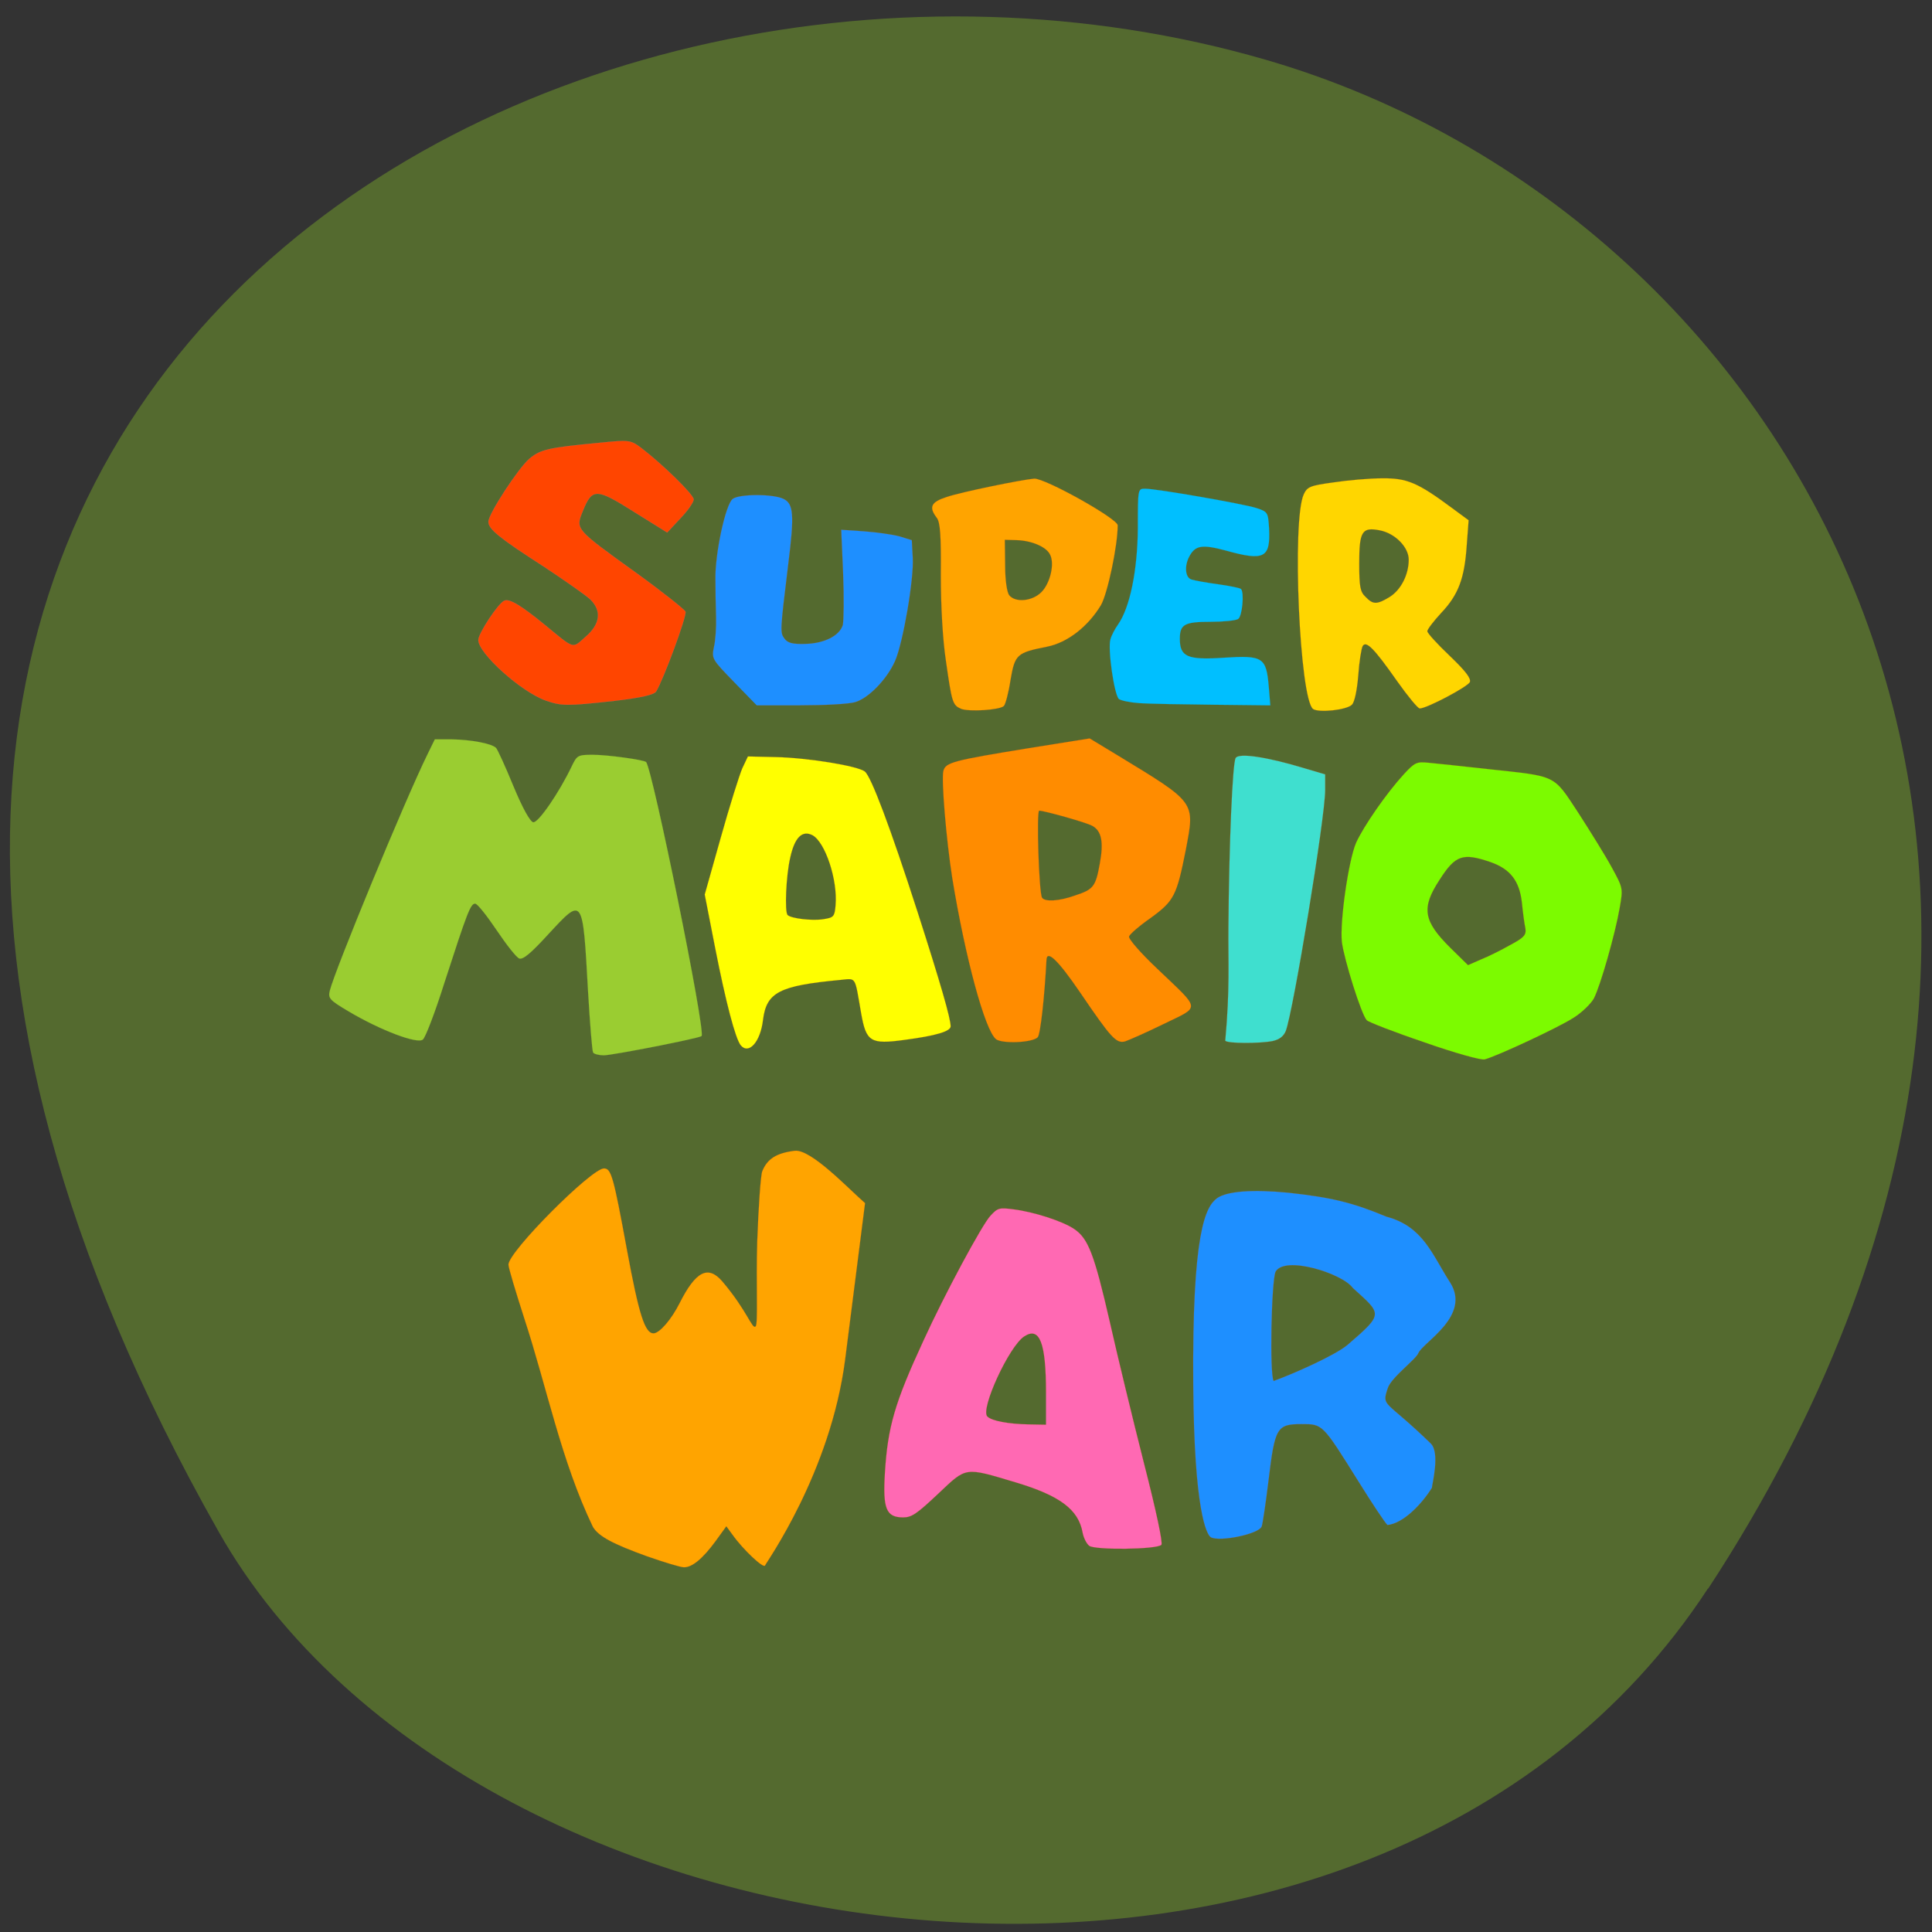 <svg xmlns="http://www.w3.org/2000/svg" viewBox="0 0 24 24"><rect x="0" y="0" width="24" height="24" fill="#333333" stroke="none"/><path d="m 21.22 19.734 c 5.84 -8.926 1.129 -17.06 -5.484 -18.988 c -8.898 -2.594 -20.977 4.227 -13.02 18.281 c 3.164 5.586 14.34 7.07 18.5 0.707" fill="#546a2f"/><g transform="scale(0.094)"><path d="m 72.13 92.58 c -3.292 -1.167 -8.917 -6.25 -8.917 -8 c 0 -0.875 2.667 -4.917 3.458 -5.208 c 0.708 -0.25 2.167 0.625 5.333 3.208 c 4 3.292 3.583 3.167 5.375 1.583 c 1.958 -1.667 2.167 -3.458 0.625 -4.958 c -0.583 -0.542 -3.375 -2.5 -6.208 -4.375 c -5.833 -3.75 -7.25 -4.917 -7.25 -5.875 c 0 -1.042 3.958 -7.083 5.417 -8.333 c 1.458 -1.208 2.458 -1.458 9.04 -2.083 c 4.167 -0.417 4.292 -0.417 5.75 0.667 c 2.875 2.208 6.917 6.167 6.917 6.792 c 0 0.375 -0.792 1.5 -1.75 2.5 l -1.75 1.875 l -4.417 -2.75 c -4.958 -3.125 -5.5 -3.167 -6.75 -0.042 c -0.958 2.375 -1.042 2.292 7.125 8.167 c 3.458 2.5 6.333 4.792 6.458 5.083 c 0.208 0.542 -2.917 9 -3.875 10.542 c -0.292 0.458 -2.042 0.833 -5.542 1.25 c -6.375 0.708 -6.958 0.667 -9.04 -0.042" fill="#ff4500" stroke="#ff69b3" stroke-width="0.013"/><g stroke-width="0.011"><g stroke="#ff4500"><path d="m 97 90.13 c -2.917 -3 -2.958 -3.083 -2.667 -4.583 c 0.208 -0.833 0.333 -2.625 0.292 -4 c -0.042 -1.333 -0.083 -3.542 -0.083 -4.917 c -0.083 -3.375 1.333 -10 2.292 -10.708 c 0.917 -0.667 5.333 -0.667 6.708 0 c 1.333 0.667 1.458 2.042 0.625 8.667 c -1.083 8.875 -1.083 9 -0.5 9.792 c 0.417 0.583 1.042 0.75 2.708 0.708 c 2.542 -0.042 4.583 -1.083 5 -2.5 c 0.125 -0.583 0.167 -3.625 0.042 -6.792 l -0.25 -5.792 l 3.042 0.208 c 1.667 0.125 3.75 0.417 4.667 0.667 l 1.625 0.5 l 0.125 2.333 c 0.167 2.833 -1.292 11.25 -2.333 13.625 c -1.083 2.458 -3.542 4.958 -5.292 5.458 c -0.833 0.25 -4.083 0.417 -7.25 0.417 h -5.75" fill="#1e8fff"/><path d="m 127 93.67 c -1.125 -0.5 -1.208 -0.833 -2 -6.375 c -0.417 -2.75 -0.667 -7.167 -0.667 -11.292 c 0.042 -5.292 -0.083 -7 -0.542 -7.583 c -1.083 -1.417 -0.75 -2.083 1.333 -2.75 c 2 -0.667 9.75 -2.25 11.542 -2.417 c 1.417 -0.083 11.04 5.292 11.04 6.167 c 0 2.708 -1.333 9 -2.208 10.542 c -1.708 2.833 -4.417 4.958 -7.125 5.5 c -4 0.792 -4.25 1 -4.833 4.417 c -0.25 1.667 -0.667 3.208 -0.875 3.417 c -0.542 0.542 -4.625 0.792 -5.667 0.375 m 10.625 -15.417 c 1.167 -1.167 1.792 -3.792 1.125 -5 c -0.5 -1 -2.458 -1.833 -4.458 -1.875 l -1.5 -0.042 l 0.042 3.375 c 0 2.042 0.25 3.583 0.542 3.958 c 0.833 1 3.042 0.792 4.25 -0.417" fill="#ffa400"/><path d="m 173.54 93.71 c -1.792 -1.25 -2.833 -24.958 -1.25 -28.375 c 0.458 -1 0.833 -1.167 3.917 -1.583 c 1.917 -0.292 4.792 -0.542 6.417 -0.542 c 3.292 -0.042 4.708 0.542 9.25 3.917 l 2.208 1.625 l -0.25 3.333 c -0.292 4.333 -1.083 6.5 -3.375 8.917 c -1 1.083 -1.833 2.167 -1.833 2.417 c 0 0.25 1.333 1.708 2.958 3.25 c 2.042 1.958 2.833 2.958 2.667 3.458 c -0.25 0.625 -5.708 3.5 -6.625 3.5 c -0.25 0 -1.583 -1.625 -3 -3.625 c -3.042 -4.333 -4.083 -5.375 -4.542 -4.625 c -0.167 0.292 -0.458 2.042 -0.583 3.875 c -0.167 2.042 -0.5 3.542 -0.833 3.875 c -0.708 0.708 -4.333 1.083 -5.125 0.583 m 10.125 -14.833 c 1.458 -0.917 2.5 -2.917 2.5 -4.917 c 0 -1.667 -1.833 -3.5 -3.833 -3.875 c -2.333 -0.458 -2.708 0.125 -2.708 4.333 c 0 3.125 0.125 3.792 0.833 4.458 c 1 1.042 1.5 1.042 3.208 0" fill="#ffd600"/></g><path d="m 150.58 92.92 c -1.208 -0.083 -2.417 -0.333 -2.708 -0.542 c -0.625 -0.542 -1.5 -6.667 -1.125 -7.875 c 0.125 -0.5 0.583 -1.375 1 -1.958 c 1.583 -2.25 2.583 -7.167 2.625 -12.75 c 0 -5.208 0 -5.208 0.958 -5.208 c 1.542 0 12.958 2 14.667 2.542 c 1.542 0.5 1.583 0.583 1.708 2.667 c 0.208 3.958 -0.625 4.375 -5.708 2.958 c -3.125 -0.833 -4.04 -0.708 -4.833 0.792 c -0.667 1.25 -0.542 2.792 0.292 3.042 c 0.375 0.125 1.958 0.417 3.5 0.625 c 1.542 0.208 2.917 0.5 3.042 0.625 c 0.458 0.458 0.167 3.625 -0.375 3.958 c -0.292 0.208 -1.958 0.375 -3.667 0.375 c -3.417 0 -4.04 0.333 -4.04 2.25 c 0 2.375 1 2.833 5.833 2.5 c 5.167 -0.333 5.583 -0.042 5.917 3.792 l 0.208 2.5 l -7.5 -0.083 c -4.167 -0.042 -8.542 -0.125 -9.792 -0.208" fill="#00bfff" stroke="#00bfff"/><path d="m 78.38 139.08 c -0.125 -0.208 -0.417 -3.833 -0.667 -8.08 c -0.708 -12.625 -0.625 -12.542 -5.292 -7.5 c -2.25 2.458 -3.292 3.333 -3.792 3.167 c -0.375 -0.125 -1.708 -1.833 -3 -3.75 c -1.292 -1.917 -2.542 -3.5 -2.833 -3.5 c -0.625 0 -1.042 1.125 -4.083 10.5 c -1.208 3.833 -2.5 7.208 -2.833 7.458 c -0.708 0.625 -5.583 -1.208 -9.792 -3.708 c -2.542 -1.5 -2.75 -1.75 -2.5 -2.75 c 0.667 -2.708 9.875 -25.04 12.917 -31.25 l 0.958 -1.958 h 2.25 c 2.5 0.042 5.25 0.542 5.833 1.125 c 0.208 0.208 1.25 2.5 2.292 5.04 c 1.208 2.917 2.208 4.708 2.625 4.792 c 0.667 0.125 3.458 -3.958 5.083 -7.375 c 0.708 -1.458 0.792 -1.542 2.792 -1.542 c 1.958 0 6.75 0.667 7.04 0.958 c 0.833 0.833 7.917 35.625 7.333 36.21 c -0.292 0.292 -11.792 2.542 -12.917 2.542 c -0.625 0 -1.292 -0.167 -1.417 -0.375" fill="#9acd31" stroke="#9acd31"/><g stroke="#ff4500"><path d="m 97.88 138.13 c -0.708 -0.917 -1.958 -5.667 -3.375 -12.875 l -1.375 -7.04 l 2.125 -7.542 c 1.167 -4.167 2.458 -8.25 2.833 -9.125 l 0.75 -1.583 l 3.667 0.083 c 4.167 0.083 10.875 1.167 11.792 1.917 c 0.833 0.667 3.375 7.417 7 18.667 c 3 9.333 4.333 13.958 4.333 15 c 0 0.667 -1.958 1.25 -6.083 1.792 c -4.542 0.625 -5.083 0.25 -5.75 -3.542 c -0.875 -5 -0.583 -4.583 -2.792 -4.375 c -8 0.75 -9.708 1.625 -10.167 5.25 c -0.333 2.917 -1.875 4.667 -2.958 3.375 m 12.542 -18.5 c 0.292 -3.375 -1.375 -8.333 -3.042 -9.25 c -1.375 -0.708 -2.375 0.292 -2.958 3 c -0.542 2.333 -0.75 7.167 -0.333 7.542 c 0.458 0.458 3.292 0.792 4.75 0.542 c 1.333 -0.208 1.458 -0.333 1.583 -1.833" fill="#ff0"/><path d="m 131.63 137.33 c -1.458 -1.125 -4.083 -10.833 -5.792 -21.333 c -0.792 -5.083 -1.458 -13 -1.167 -14.12 c 0.292 -1.125 1.292 -1.375 11.25 -3 l 8.08 -1.292 l 3.583 2.167 c 10.542 6.417 10.333 6.125 9.125 12.542 c -1.208 6.083 -1.542 6.75 -4.625 9 c -1.5 1.042 -2.792 2.167 -2.875 2.458 c -0.125 0.292 1.5 2.167 3.75 4.292 c 5.792 5.542 5.75 4.875 0.792 7.292 c -2.292 1.125 -4.583 2.125 -5.083 2.292 c -1.167 0.292 -1.833 -0.458 -5.917 -6.458 c -2.958 -4.333 -4.417 -5.708 -4.458 -4.292 c -0.25 4.75 -0.792 9.875 -1.167 10.208 c -0.708 0.708 -4.625 0.875 -5.5 0.25 m 10.458 -19 c 2.417 -0.792 2.708 -1.167 3.25 -4.167 c 0.542 -2.875 0.25 -4.375 -1 -5.04 c -0.833 -0.458 -6.208 -1.958 -7 -2 c -0.375 0 -0.042 10.833 0.375 11.5 c 0.375 0.583 2.292 0.458 4.375 -0.292" fill="#ff8c00"/><path d="m 161.92 137.54 c 0.625 -6.875 0.375 -10.417 0.417 -15.04 c 0.083 -10.958 0.542 -21.708 0.958 -22.333 c 0.417 -0.708 4.167 -0.125 8.875 1.292 l 2.958 0.875 v 2.083 c 0 3.625 -4.208 29.21 -5.208 31.833 c -0.292 0.708 -0.833 1.125 -1.75 1.333 c -1.708 0.333 -5.917 0.333 -6.25 -0.042" fill="#3fdfcf"/><path d="m 188.25 137.75 c -3.958 -1.333 -7.375 -2.667 -7.625 -2.917 c -0.708 -0.708 -3 -8.04 -3.292 -10.333 c -0.292 -2.708 0.875 -10.792 1.875 -13.12 c 1 -2.208 4.04 -6.583 6.292 -9.04 c 1.458 -1.583 1.708 -1.708 3.292 -1.542 c 0.917 0.083 4.458 0.458 7.833 0.833 c 9.208 1 8.583 0.667 11.958 5.792 c 1.583 2.458 3.583 5.667 4.417 7.208 c 1.5 2.75 1.5 2.75 1.042 5.375 c -0.583 3.375 -2.542 10.292 -3.417 11.958 c -0.375 0.667 -1.583 1.875 -2.75 2.583 c -1.958 1.25 -9.875 4.958 -11.667 5.458 c -0.458 0.125 -3.917 -0.833 -7.958 -2.25 m 11.333 -12.875 c 1.875 -1 2.125 -1.333 2 -2.208 c -0.125 -0.542 -0.333 -2.083 -0.458 -3.375 c -0.333 -2.917 -1.542 -4.458 -4.167 -5.375 c -3.667 -1.25 -4.625 -0.917 -6.708 2.333 c -2.458 3.75 -2.167 5.458 1.458 9.04 l 2.292 2.25 l 1.708 -0.75 c 0.958 -0.375 2.708 -1.25 3.875 -1.917" fill="#7cfb00"/></g></g></g><g stroke="#ff4500" stroke-width="0.011" transform="matrix(0.094 0 0 0.094 -8.302 -6.894)"><path d="m 173.8 279 c -4.5 -1.625 -6.375 -2.625 -7.125 -3.875 c -4.208 -8.75 -6.083 -18.458 -9.08 -27.583 c -1.125 -3.5 -2.083 -6.667 -2.083 -7.083 c 0 -1.708 10.958 -12.708 12.625 -12.708 c 0.958 0 1.25 1.042 3.042 10.792 c 1.583 8.583 2.375 11 3.5 11 c 0.792 0 2.375 -1.833 3.458 -4 c 2.125 -4.208 3.75 -5.04 5.625 -2.875 c 3.333 3.917 3.958 6.417 4.417 5.958 c 0.333 -0.333 0.042 -5.542 0.208 -11.208 c 0.167 -4.583 0.458 -8.792 0.667 -9.292 c 0.667 -1.667 1.917 -2.417 4.292 -2.708 c 2.167 -0.25 7.167 5.083 9.292 6.917 l -2.625 20.625 c -1.917 15 -10.5 26.958 -10.583 27.25 c -0.167 0.5 -2.917 -2.083 -4.333 -4.083 l -0.792 -1.083 l -1.417 1.958 c -1.708 2.333 -3.125 3.5 -4.208 3.458 c -0.417 0 -2.625 -0.667 -4.875 -1.458" fill="#ffa400"/><path d="m 232.26 277.62 c -0.375 -0.292 -0.75 -1.083 -0.875 -1.75 c -0.542 -3.042 -3 -4.875 -8.833 -6.625 c -6.833 -2.042 -6.458 -2.083 -10.25 1.5 c -2.833 2.667 -3.5 3.125 -4.625 3.125 c -2.25 0 -2.708 -1.125 -2.417 -5.875 c 0.375 -6.083 1.292 -9.25 5.083 -17.458 c 2.792 -6.125 7.792 -15.417 8.875 -16.542 c 0.958 -1.042 1.167 -1.083 3.083 -0.833 c 2.625 0.333 6.417 1.542 7.958 2.583 c 1.875 1.25 2.667 3.333 4.708 12.208 c 1 4.458 3.042 12.875 4.5 18.625 c 1.708 6.667 2.542 10.667 2.333 10.917 c -0.583 0.625 -8.833 0.708 -9.542 0.125 m -5.708 -20.21 c 0 -6.625 -0.833 -8.792 -2.875 -7.458 c -2 1.292 -5.833 9.625 -4.875 10.583 c 0.583 0.583 2.792 1 5.542 1.042 l 2.208 0.042" fill="#ff69b3"/><path d="m 248.34 276.5 c -0.583 -0.333 -2.208 -3.583 -2.333 -20 c -0.167 -20.417 1.625 -23.708 3.167 -24.833 c 1.333 -0.917 4.667 -1.167 9.417 -0.708 c 5.708 0.625 8.458 1.292 12.958 3.167 c 4.875 1.292 6.04 5.04 8.417 8.708 c 2.792 4.417 -3.583 7.875 -4.208 9.333 c -0.333 0.833 -3.583 3.208 -4.04 4.625 c -0.833 2.542 -0.375 1.417 5.667 7.292 c 1.292 1.208 0.167 5.5 0.167 5.875 c -1.292 2.083 -3.75 4.708 -5.875 4.917 c -0.333 -0.292 -2.042 -2.875 -3.833 -5.75 c -4.792 -7.667 -4.708 -7.583 -7.542 -7.583 c -3.25 0 -3.5 0.458 -4.333 7.375 c -0.375 3.083 -0.792 5.875 -0.917 6.167 c -0.417 1 -5.542 2.042 -6.708 1.417 m 18.08 -25.458 c 4.833 -4.167 4.5 -4 0.667 -7.5 c -1.375 -1.917 -9.04 -4.333 -10.208 -2.125 c -0.542 1.292 -0.792 13.5 -0.25 14.417 c 2.542 -0.917 8.125 -3.375 9.792 -4.792" fill="#1e8fff"/></g></svg>